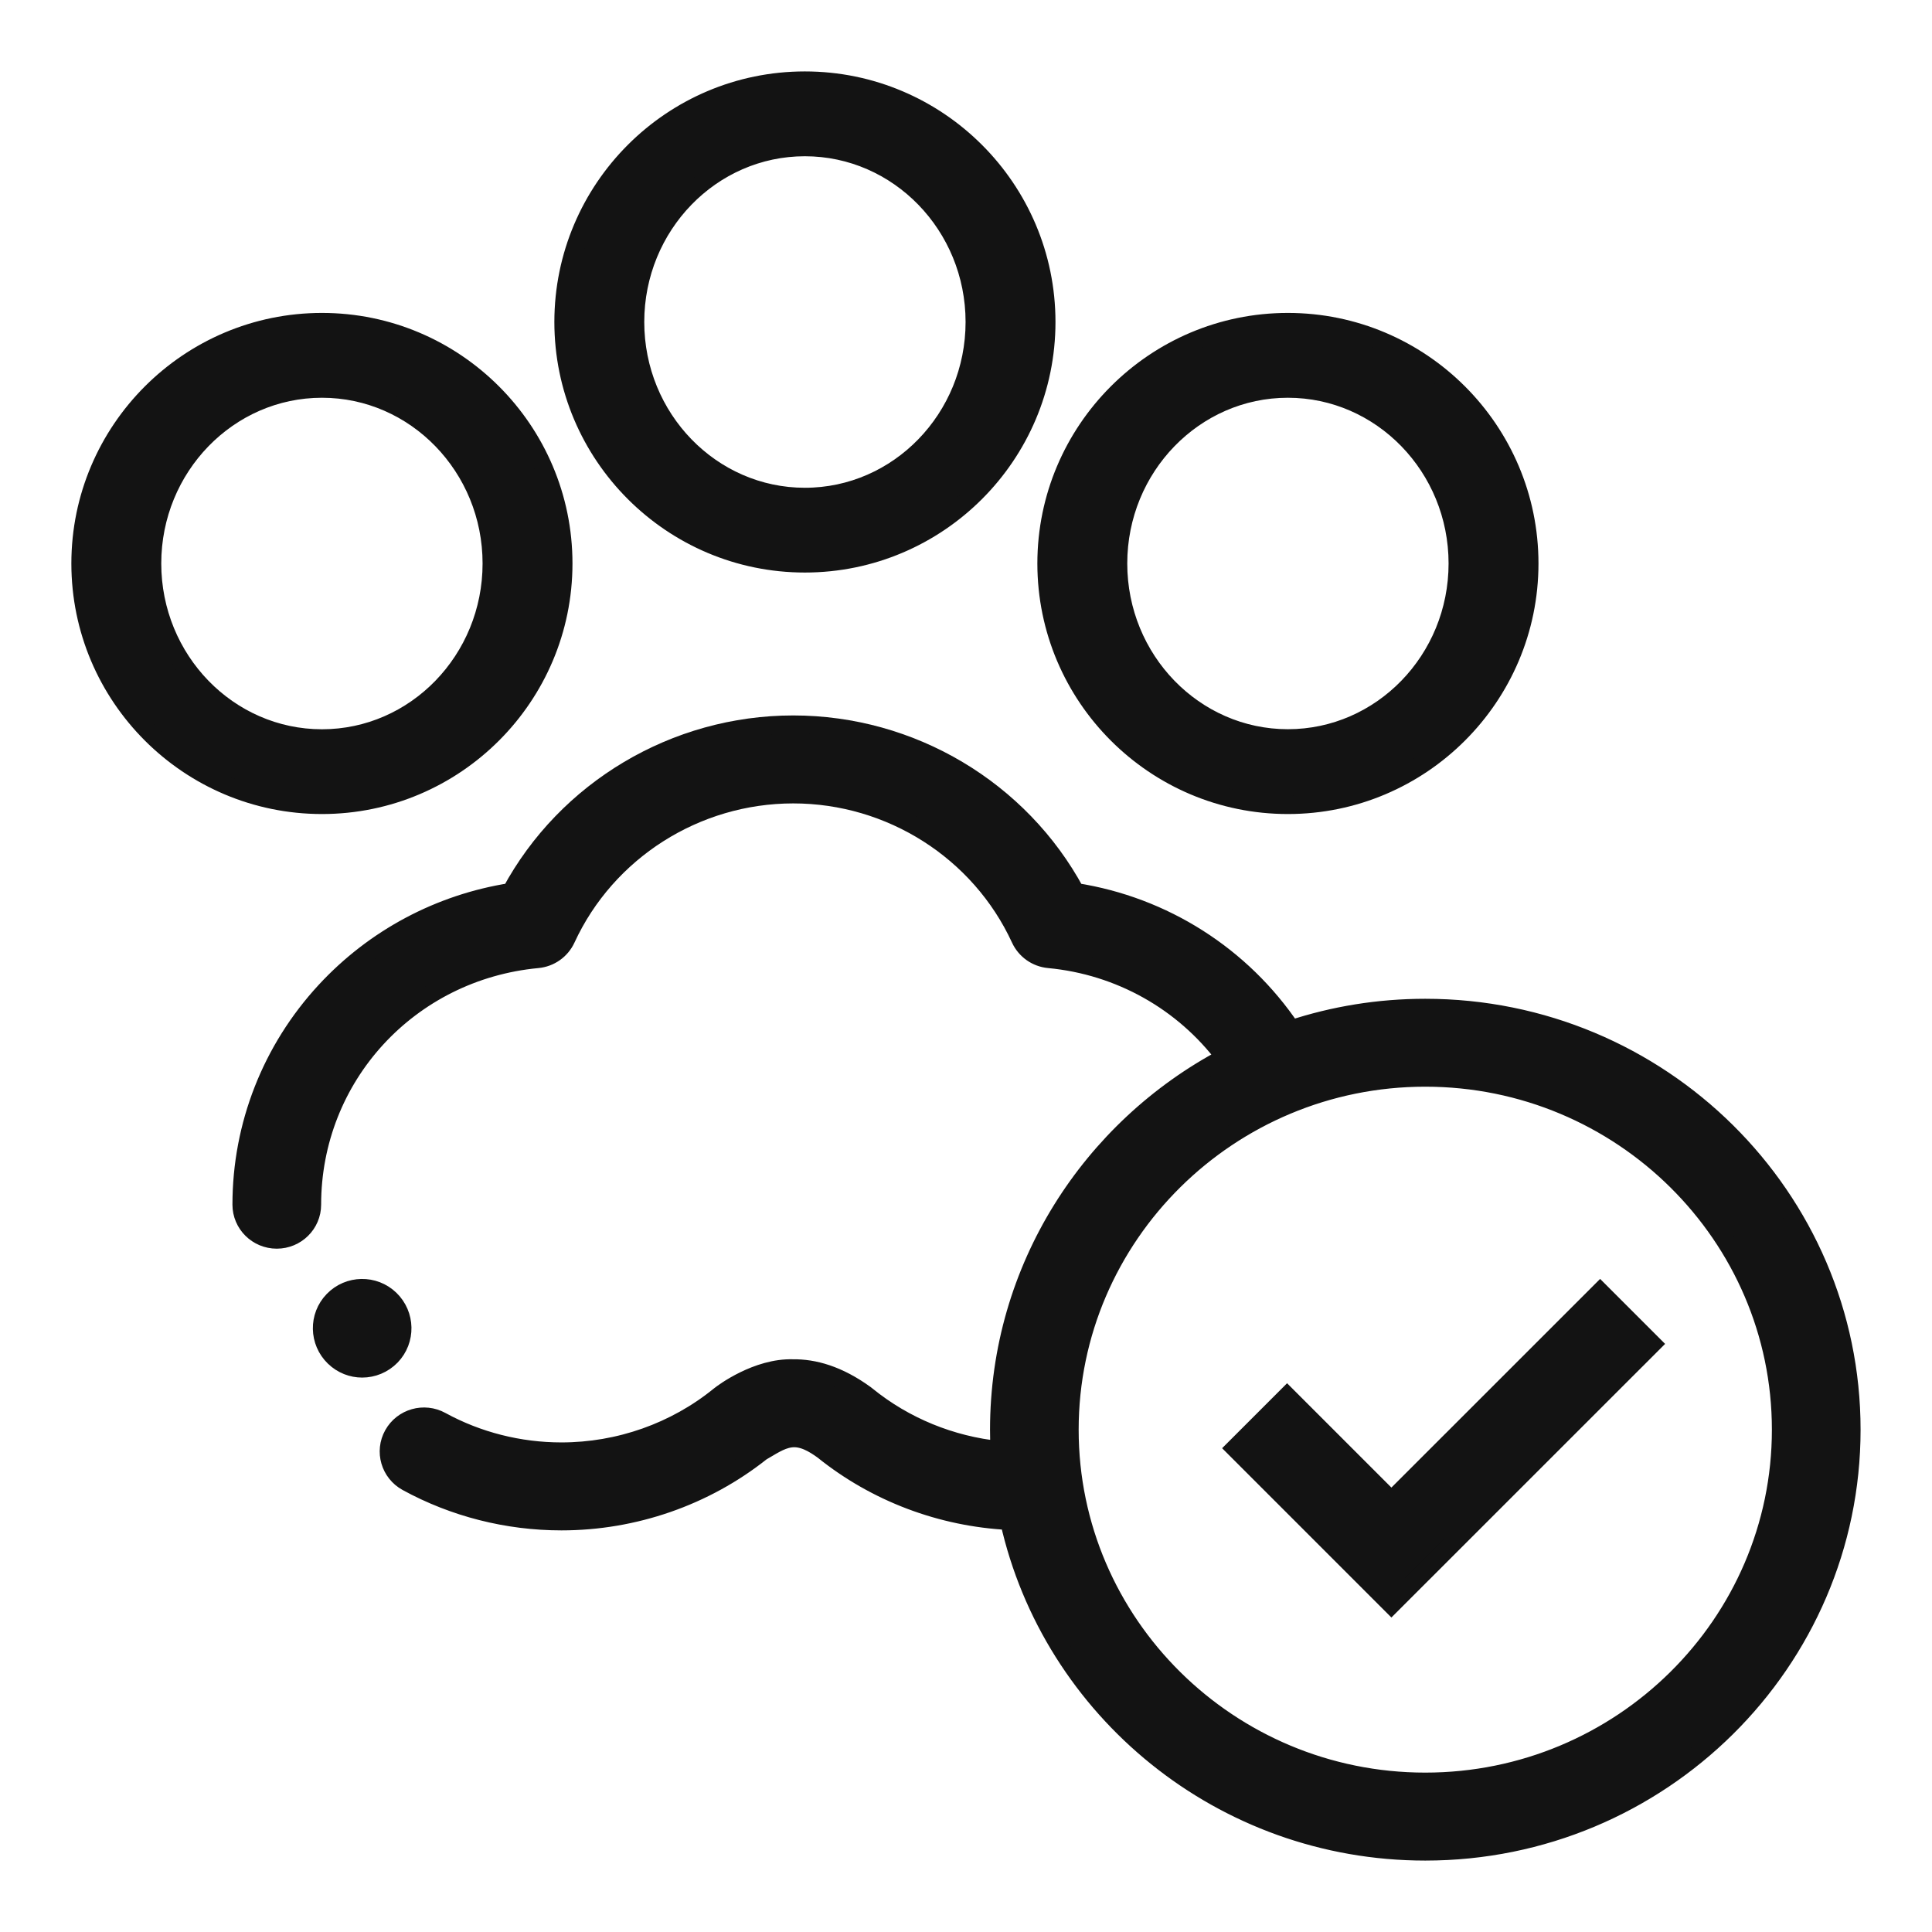 <svg width="32" height="32" viewBox="0 0 32 32" fill="none" xmlns="http://www.w3.org/2000/svg">
<path d="M13.331 9.333C15.537 9.333 17.332 7.539 17.332 5.333C17.332 3.127 15.537 1.333 13.331 1.333C11.126 1.333 9.332 3.127 9.332 5.333C9.332 7.539 11.126 9.333 13.331 9.333ZM13.331 2.438C14.882 2.438 16.143 3.737 16.143 5.333C16.143 6.929 14.882 8.229 13.331 8.229C11.781 8.229 10.521 6.93 10.521 5.333C10.521 3.737 11.781 2.438 13.331 2.438Z" fill="#131313" stroke="#131313" stroke-width="0.3"/>
<path d="M9.332 9.333C9.332 7.128 7.538 5.333 5.333 5.333C3.127 5.333 1.332 7.128 1.332 9.333C1.332 11.539 3.127 13.333 5.333 13.333C7.538 13.333 9.332 11.539 9.332 9.333ZM2.521 9.333C2.521 7.737 3.782 6.438 5.333 6.438C6.883 6.438 8.143 7.737 8.143 9.333C8.143 10.93 6.883 12.229 5.333 12.229C3.782 12.229 2.521 10.93 2.521 9.333Z" fill="#131313" stroke="#131313" stroke-width="0.3"/>
<path d="M21.331 13.333C23.537 13.333 25.332 11.539 25.332 9.333C25.332 7.128 23.537 5.333 21.331 5.333C19.126 5.333 17.332 7.128 17.332 9.333C17.332 11.539 19.126 13.333 21.331 13.333ZM21.331 6.438C22.882 6.438 24.143 7.737 24.143 9.333C24.143 10.93 22.882 12.228 21.331 12.228C19.782 12.228 18.521 10.93 18.521 9.333C18.521 7.737 19.782 6.438 21.331 6.438Z" fill="#131313" stroke="#131313" stroke-width="0.3"/>
<path d="M23.607 16.693C22.832 16.693 22.087 16.817 21.389 17.047C20.568 15.828 19.277 15.004 17.814 14.775C16.898 13.079 15.098 12 13.139 12C11.179 12 9.379 13.079 8.463 14.775C7.283 14.96 6.201 15.535 5.387 16.416C4.493 17.384 4 18.64 4 19.953C4 20.273 4.262 20.532 4.584 20.532C4.907 20.532 5.169 20.273 5.169 19.953C5.169 17.834 6.774 16.085 8.903 15.885C9.111 15.866 9.292 15.738 9.379 15.549C10.049 14.096 11.525 13.157 13.139 13.157C14.752 13.157 16.228 14.096 16.898 15.549C16.985 15.738 17.166 15.866 17.374 15.885C18.546 15.995 19.599 16.591 20.291 17.513C18.066 18.69 16.548 21.012 16.548 23.68C16.548 23.794 16.551 23.907 16.556 24.019C15.753 23.937 14.986 23.625 14.36 23.117C14.352 23.11 14.344 23.104 14.336 23.098C13.88 22.766 13.477 22.66 13.135 22.664C12.541 22.646 11.978 23.065 11.915 23.117C11.182 23.713 10.253 24.041 9.299 24.041C8.6 24.041 7.911 23.866 7.306 23.535C7.024 23.38 6.668 23.481 6.512 23.761C6.356 24.04 6.458 24.392 6.74 24.547C7.518 24.973 8.403 25.198 9.299 25.198C10.504 25.198 11.678 24.79 12.612 24.047C12.763 23.963 12.917 23.849 13.092 23.825C13.291 23.797 13.478 23.911 13.632 24.022C14.505 24.726 15.59 25.135 16.715 25.191C17.414 28.32 20.239 30.667 23.607 30.667C27.5 30.667 30.667 27.532 30.667 23.68C30.667 19.827 27.5 16.693 23.607 16.693ZM23.607 29.51C20.359 29.51 17.716 26.895 17.716 23.68C17.716 20.465 20.359 17.849 23.607 17.849C26.855 17.849 29.498 20.465 29.498 23.68C29.498 26.895 26.855 29.51 23.607 29.51Z" fill="#131313" stroke="#131313" stroke-width="0.3"/>
<path fill-rule="evenodd" clip-rule="evenodd" d="M27.367 22.259L26.503 21.395L23.046 24.851L21.318 23.123L20.454 23.987L23.046 26.579L27.367 22.259Z" fill="#131313" stroke="#131313" stroke-width="0.3"/>
<path d="M5.519 21.537C5.263 21.801 5.271 22.223 5.536 22.479L5.537 22.48C5.667 22.605 5.833 22.667 5.999 22.667C6.173 22.667 6.348 22.598 6.479 22.463C6.734 22.198 6.726 21.776 6.461 21.52C6.197 21.265 5.775 21.272 5.519 21.537Z" fill="#131313" stroke="#131313" stroke-width="0.3"/>
</svg>
